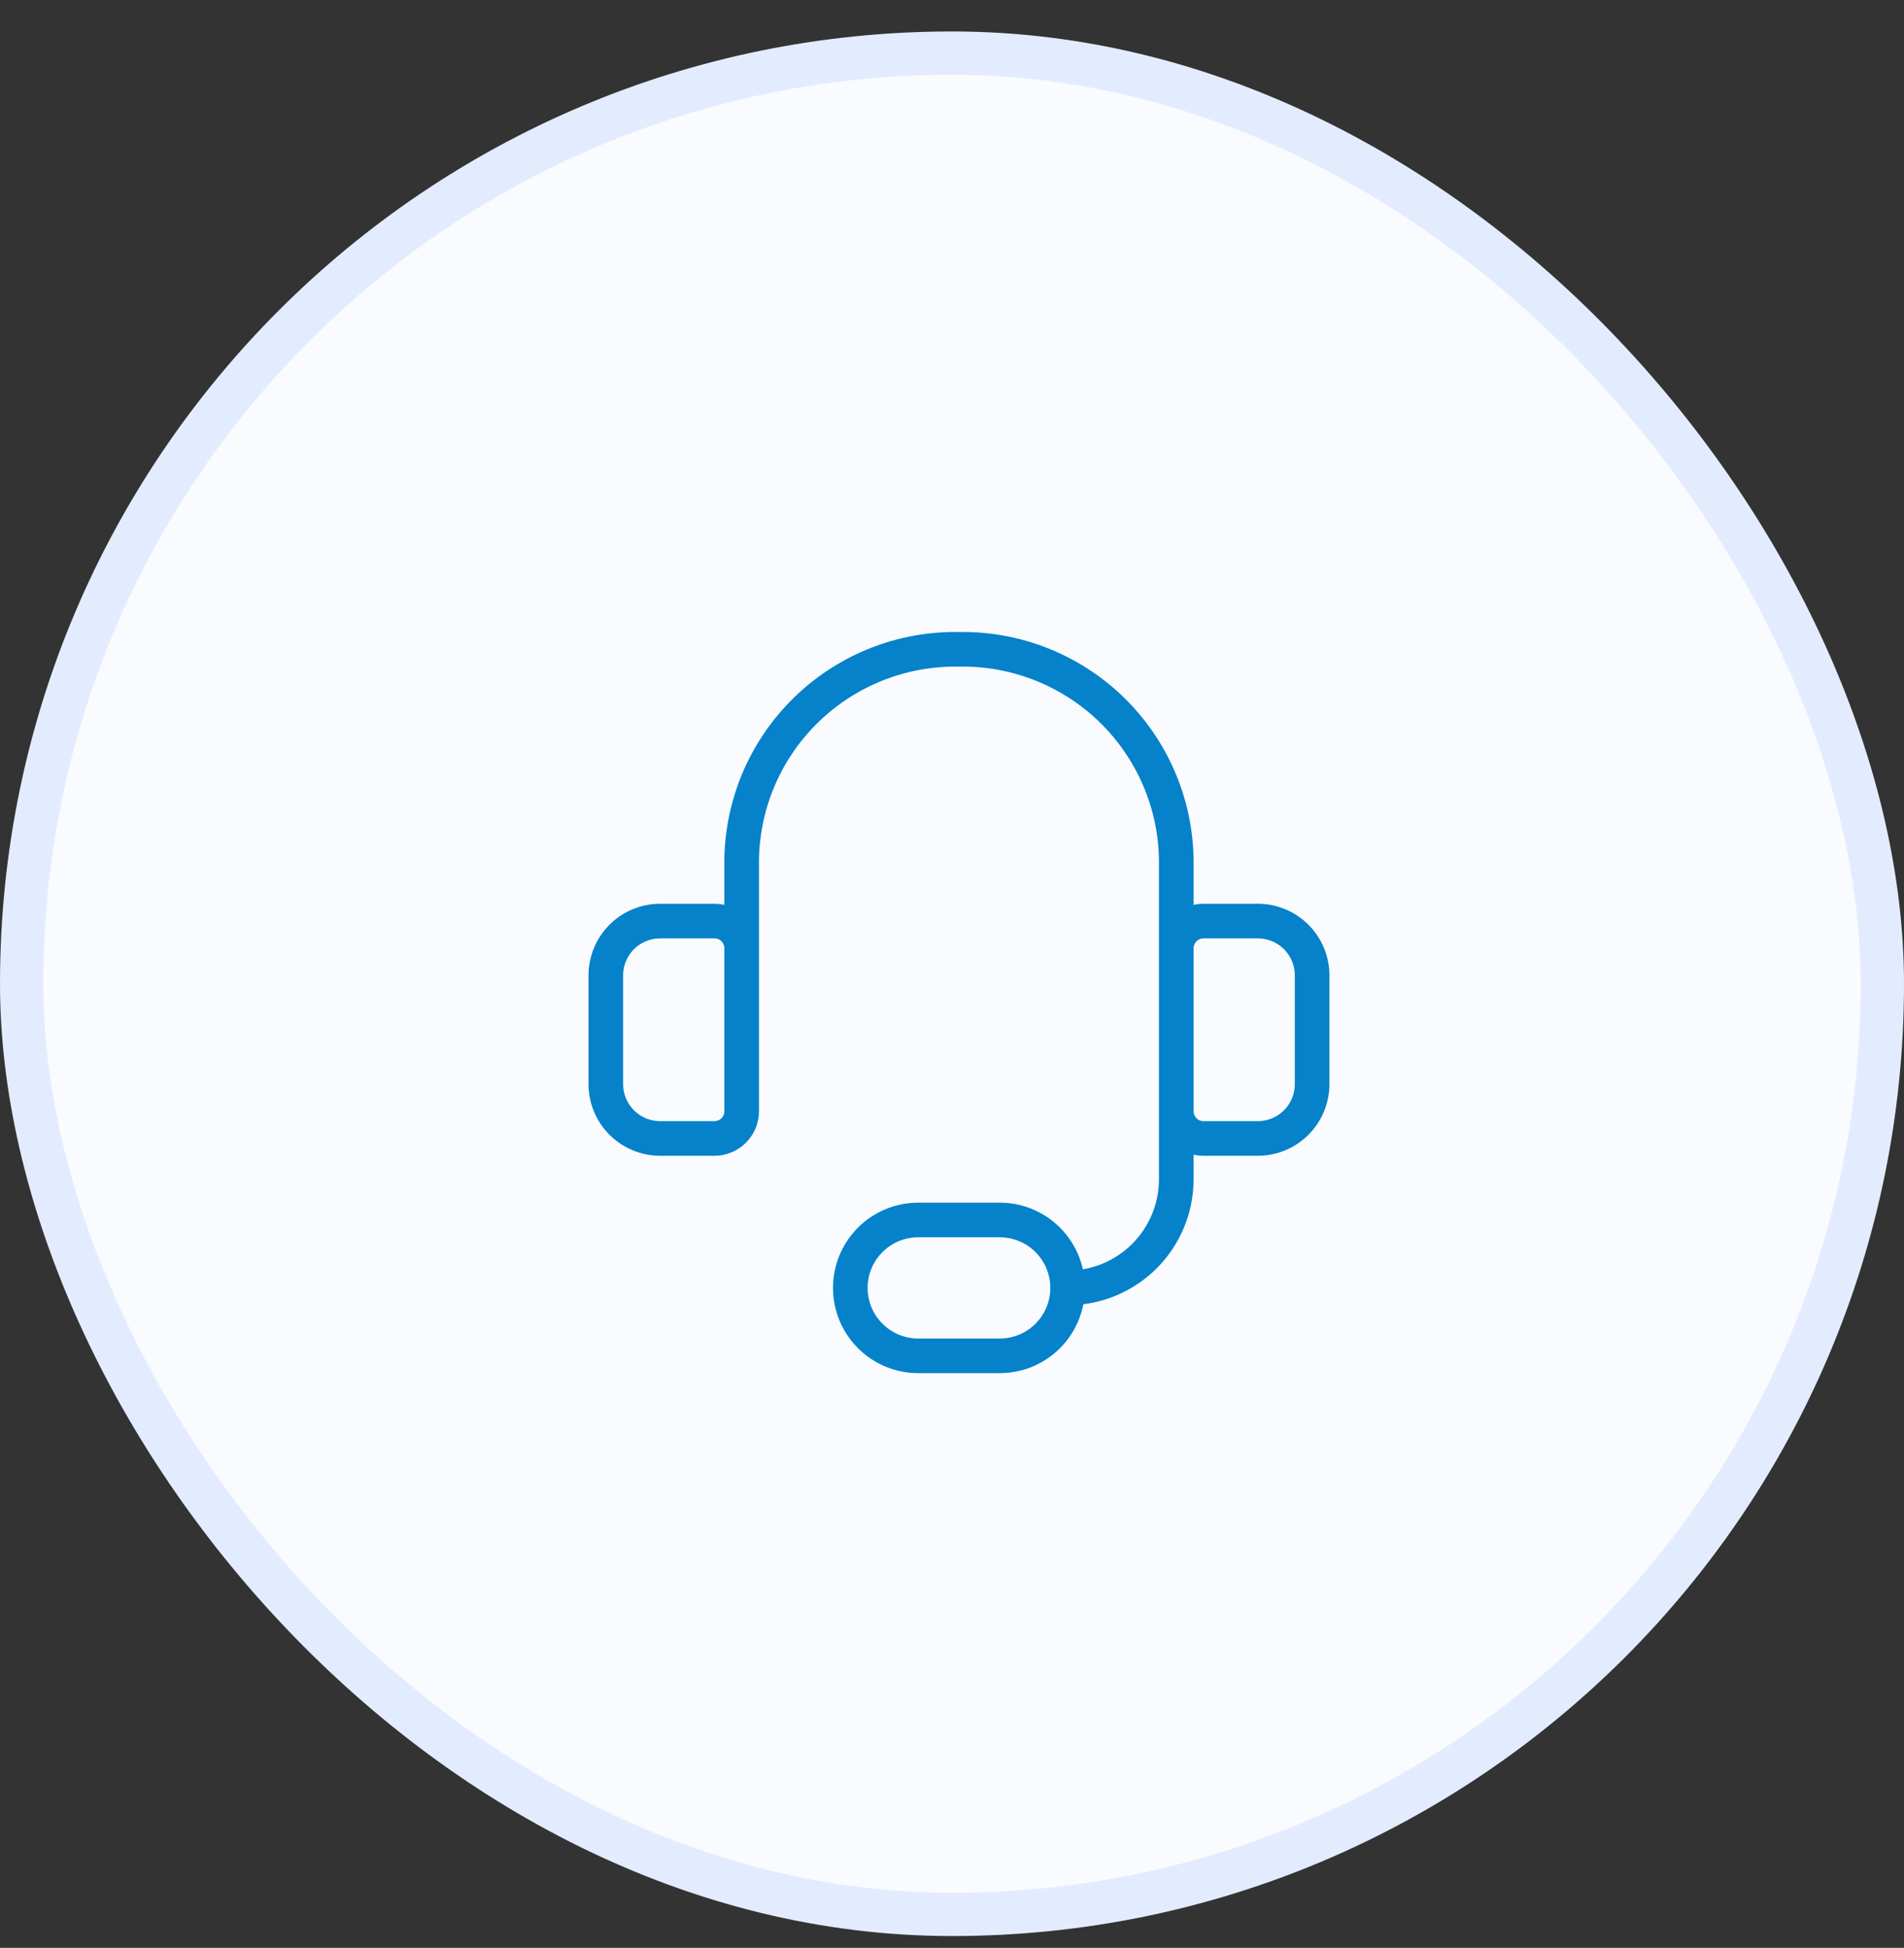 <svg width="44" height="45" viewBox="0 0 44 45" fill="none" xmlns="http://www.w3.org/2000/svg">
<rect x="0" y="0" width="44" height="45" fill="#333333" stroke="none"/>
<rect x="0.5" y="1.227" width="43" height="43" rx="21.5" fill="#F9FBFF"/>
<rect x="0.5" y="1.227" width="43" height="43" rx="21.5" stroke="#E3ECFF"/>
<path d="M17.139 23.162V19.86C17.149 19.211 17.287 18.57 17.544 17.974C17.802 17.378 18.175 16.84 18.642 16.388C19.108 15.937 19.659 15.582 20.263 15.344C20.867 15.106 21.512 14.989 22.161 15.001C22.81 14.989 23.455 15.106 24.059 15.344C24.663 15.582 25.214 15.937 25.681 16.388C26.147 16.84 26.52 17.378 26.778 17.974C27.036 18.57 27.174 19.211 27.183 19.86V23.162M24.672 29.754C25.338 29.754 25.977 29.489 26.448 29.018C26.919 28.547 27.183 27.909 27.183 27.242V24.418M24.672 29.754C24.672 30.17 24.507 30.569 24.213 30.863C23.918 31.158 23.519 31.323 23.103 31.323H21.22C20.803 31.323 20.404 31.158 20.11 30.863C19.815 30.569 19.65 30.17 19.65 29.754C19.65 29.337 19.815 28.938 20.11 28.644C20.404 28.349 20.803 28.184 21.22 28.184H23.103C23.519 28.184 23.918 28.349 24.213 28.644C24.507 28.938 24.672 29.337 24.672 29.754ZM15.256 21.279H16.511C16.678 21.279 16.837 21.345 16.955 21.462C17.073 21.58 17.139 21.74 17.139 21.906V25.673C17.139 25.84 17.073 25.999 16.955 26.117C16.837 26.235 16.678 26.301 16.511 26.301H15.256C14.923 26.301 14.603 26.169 14.368 25.933C14.132 25.698 14 25.378 14 25.045V22.534C14 22.201 14.132 21.882 14.368 21.646C14.603 21.411 14.923 21.279 15.256 21.279ZM29.067 26.301H27.811C27.645 26.301 27.485 26.235 27.367 26.117C27.25 25.999 27.183 25.84 27.183 25.673V21.906C27.183 21.74 27.25 21.58 27.367 21.462C27.485 21.345 27.645 21.279 27.811 21.279H29.067C29.4 21.279 29.719 21.411 29.954 21.646C30.19 21.882 30.322 22.201 30.322 22.534V25.045C30.322 25.378 30.19 25.698 29.954 25.933C29.719 26.169 29.4 26.301 29.067 26.301Z" stroke="#0582CA" stroke-width="0.8" stroke-linecap="round" stroke-linejoin="round"/>
</svg>

